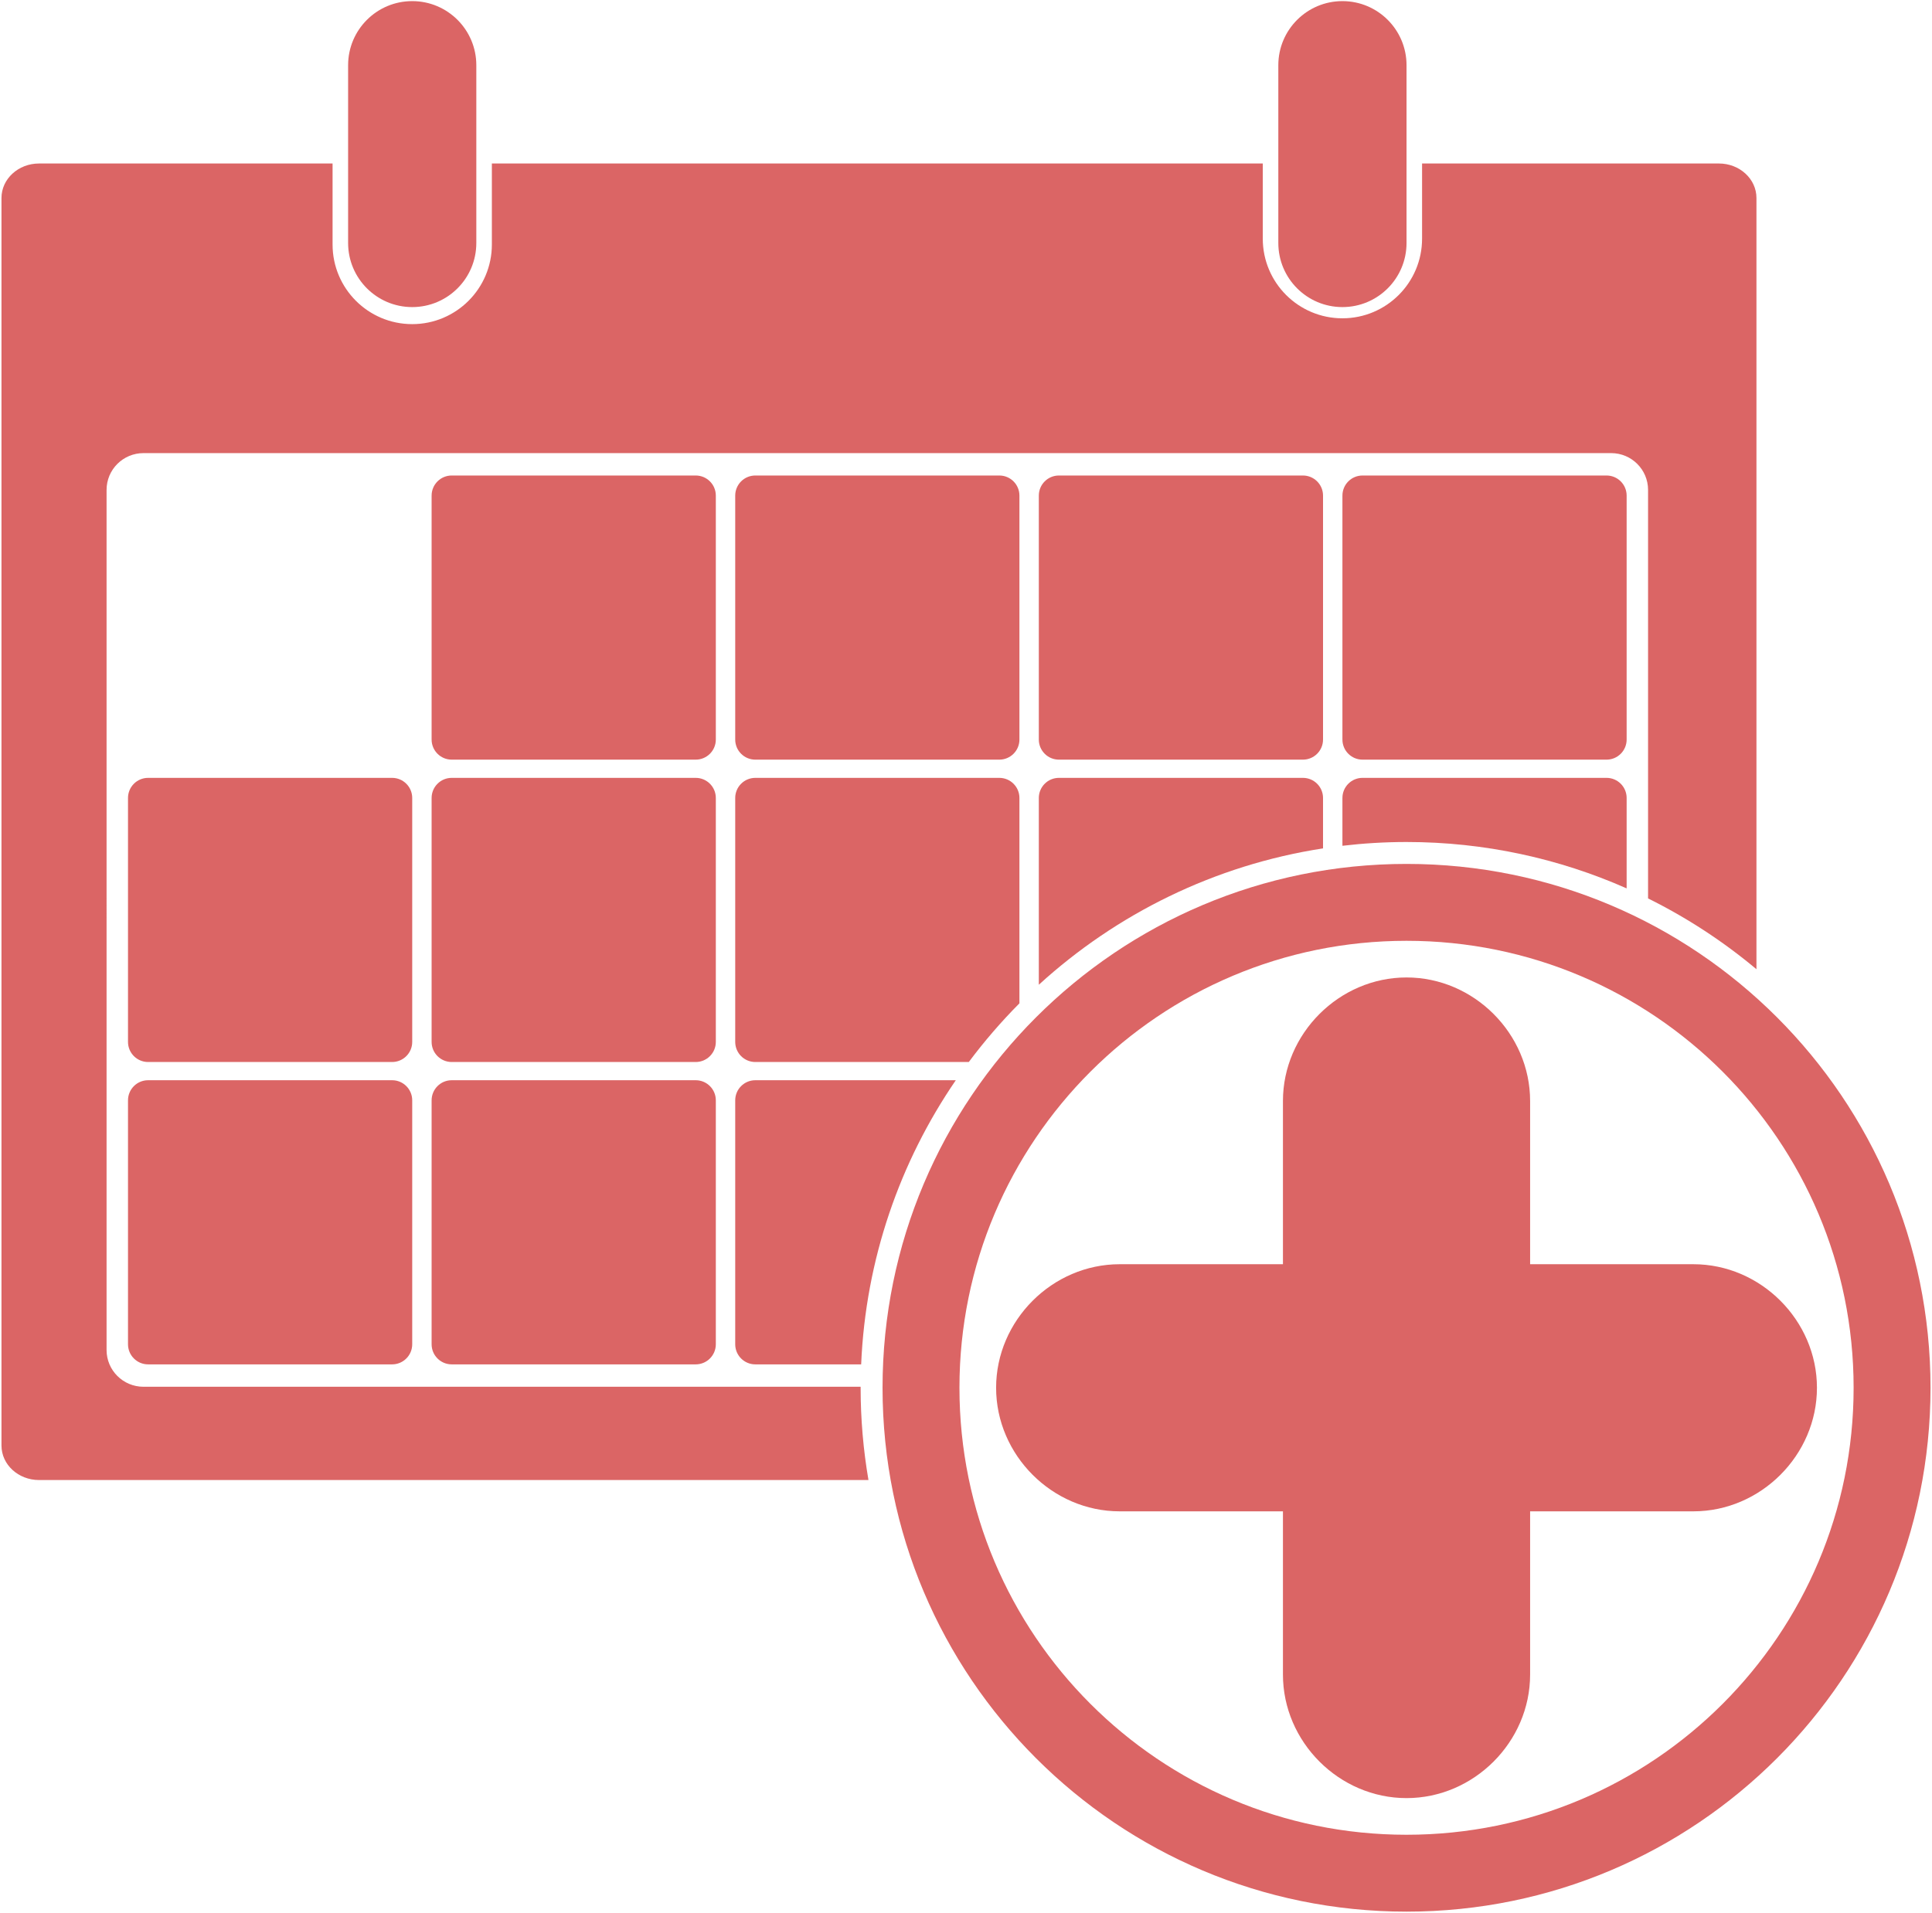 <?xml version="1.0" encoding="utf-8"?>
<!-- Generator: Adobe Illustrator 16.0.0, SVG Export Plug-In . SVG Version: 6.00 Build 0)  -->
<!DOCTYPE svg PUBLIC "-//W3C//DTD SVG 1.1//EN" "http://www.w3.org/Graphics/SVG/1.1/DTD/svg11.dtd">
<svg version="1.1" id="Layer_1" xmlns="http://www.w3.org/2000/svg" xmlns:xlink="http://www.w3.org/1999/xlink" x="0px" y="0px"
	 width="617px" height="611px" viewBox="0 0 617 611" enable-background="new 0 0 617 611" xml:space="preserve">
<g>
	<path fill="#DB6565" d="M131.645,429.404c0,3.547-2.875,6.422-6.422,6.422H47.3c-3.547,0-6.421-2.875-6.421-6.422v-77.922
		c0-3.547,2.874-6.422,6.421-6.422h77.923c3.547,0,6.422,2.875,6.422,6.422V429.404z"/>
	<path fill="#DB6565" d="M228.604,429.404c0,3.547-2.875,6.422-6.422,6.422h-77.923c-3.547,0-6.421-2.875-6.421-6.422v-77.922
		c0-3.547,2.874-6.422,6.421-6.422h77.923c3.547,0,6.422,2.875,6.422,6.422V429.404z"/>
	<path fill="#DB6565" d="M228.604,236.237c0,3.546-2.875,6.421-6.422,6.421h-77.923c-3.547,0-6.421-2.875-6.421-6.421v-77.924
		c0-3.546,2.874-6.421,6.421-6.421h77.923c3.547,0,6.422,2.875,6.422,6.421V236.237z"/>
	<path fill="#DB6565" d="M325.563,236.237c0,3.546-2.875,6.421-6.422,6.421h-77.923c-3.547,0-6.421-2.875-6.421-6.421v-77.924
		c0-3.546,2.874-6.421,6.421-6.421h77.923c3.547,0,6.422,2.875,6.422,6.421V236.237z"/>
	<path fill="#DB6565" d="M422.521,236.237c0,3.546-2.875,6.421-6.422,6.421h-77.923c-3.547,0-6.421-2.875-6.421-6.421v-77.924
		c0-3.546,2.874-6.421,6.421-6.421H416.1c3.547,0,6.422,2.875,6.422,6.421V236.237z"/>
	<path fill="#DB6565" d="M519.48,236.237c0,3.546-2.875,6.421-6.422,6.421h-77.923c-3.547,0-6.421-2.875-6.421-6.421v-77.924
		c0-3.546,2.874-6.421,6.421-6.421h77.923c3.547,0,6.422,2.875,6.422,6.421V236.237z"/>
	<path fill="#DB6565" d="M131.645,332.82c0,3.547-2.875,6.422-6.422,6.422H47.3c-3.547,0-6.421-2.875-6.421-6.422v-77.923
		c0-3.546,2.874-6.421,6.421-6.421h77.923c3.547,0,6.422,2.875,6.422,6.421V332.82z"/>
	<path fill="#DB6565" d="M228.604,332.82c0,3.547-2.875,6.422-6.422,6.422h-77.923c-3.547,0-6.421-2.875-6.421-6.422v-77.923
		c0-3.546,2.874-6.421,6.421-6.421h77.923c3.547,0,6.422,2.875,6.422,6.421V332.82z"/>
	<path fill="#DB6565" d="M152.117,77.622c0,11.305-9.166,20.472-20.473,20.472l0,0c-11.306,0-20.472-9.167-20.472-20.472V20.828
		c0-11.305,9.166-20.471,20.472-20.471l0,0c11.307,0,20.473,9.167,20.473,20.471V77.622z"/>
	<path fill="#DB6565" d="M449.188,77.622c0,11.305-9.166,20.472-20.473,20.472l0,0c-11.307,0-20.473-9.167-20.473-20.472V20.828
		c0-11.305,9.166-20.471,20.473-20.471l0,0c11.307,0,20.473,9.167,20.473,20.471V77.622z"/>
	<path fill="#DB6565" d="M540.79,403.834c-17.379,0-34.758,0-52.136,0c0-17.377,0-34.756,0-52.135
		c0-21.514-17.953-39.467-39.469-39.467c-21.513,0-39.467,17.953-39.467,39.467c0,17.379,0,34.758,0,52.135
		c-17.379,0-34.757,0-52.136,0c-21.515,0-39.468,17.955-39.468,39.469c0,21.516,17.953,39.469,39.468,39.469
		c17.379,0,34.757,0,52.136,0c0,17.377,0,34.756,0,52.137c0,21.514,17.954,39.467,39.467,39.467
		c21.516,0,39.469-17.953,39.469-39.467c0-17.381,0-34.76,0-52.137c17.378,0,34.757,0,52.136,0
		c21.514,0,39.467-17.953,39.467-39.469C580.257,421.789,562.304,403.834,540.79,403.834z"/>
	<path fill="#DB6565" d="M274.847,443.303c0-0.107,0.004-0.215,0.004-0.324H45.828c-6.513,0-11.793-5.258-11.793-11.742V156.483
		c0-6.485,5.28-11.744,11.793-11.744H514.53c6.514,0,11.793,5.258,11.793,11.744v130.506c12.449,6.168,24.061,13.777,34.615,22.613
		V63.241c0-6.084-5.373-11.016-12-11.016H454.15v24.015c0,14.047-11.388,25.436-25.436,25.436s-25.436-11.389-25.436-25.436V52.226
		H157.081v25.875c0,14.047-11.388,25.436-25.437,25.436c-14.047,0-25.436-11.389-25.436-25.436V52.226H12.473
		c-6.627,0-12,4.932-12,11.016v398.515c0,6.084,5.373,11.016,12,11.016h264.878C275.712,463.189,274.847,453.346,274.847,443.303z"
		/>
	<path fill="#DB6565" d="M305.242,345.061h-64.024c-3.547,0-6.421,2.875-6.421,6.422v77.922c0,3.547,2.874,6.422,6.421,6.422h33.8
		C276.441,402.264,287.395,371.129,305.242,345.061z"/>
	<path fill="#DB6565" d="M325.563,320.5v-65.603c0-3.546-2.875-6.421-6.422-6.421h-77.923c-3.547,0-6.421,2.875-6.421,6.421v77.923
		c0,3.547,2.874,6.422,6.421,6.422h68.177C314.34,332.615,319.746,326.354,325.563,320.5z"/>
	<path fill="#DB6565" d="M422.521,271.002v-16.105c0-3.546-2.875-6.421-6.422-6.421h-77.923c-3.547,0-6.421,2.875-6.421,6.421
		v59.664C356.544,291.93,387.864,276.344,422.521,271.002z"/>
	<path fill="#DB6565" d="M449.188,268.964c24.998,0,48.779,5.3,70.293,14.816v-28.884c0-3.546-2.875-6.421-6.422-6.421h-77.923
		c-3.547,0-6.421,2.875-6.421,6.421v15.275C435.432,269.383,442.262,268.964,449.188,268.964z"/>
	<path fill="#DB6565" d="M449.188,275.964c-92.42,0-167.34,74.92-167.34,167.338s74.92,167.34,167.34,167.34
		c92.417,0,167.339-74.922,167.339-167.34S541.604,275.964,449.188,275.964z M449.188,586.084
		c-78.855,0-142.78-63.926-142.78-142.781s63.925-142.78,142.78-142.78s142.781,63.924,142.781,142.78
		S528.043,586.084,449.188,586.084z"/>
</g>
</svg>
